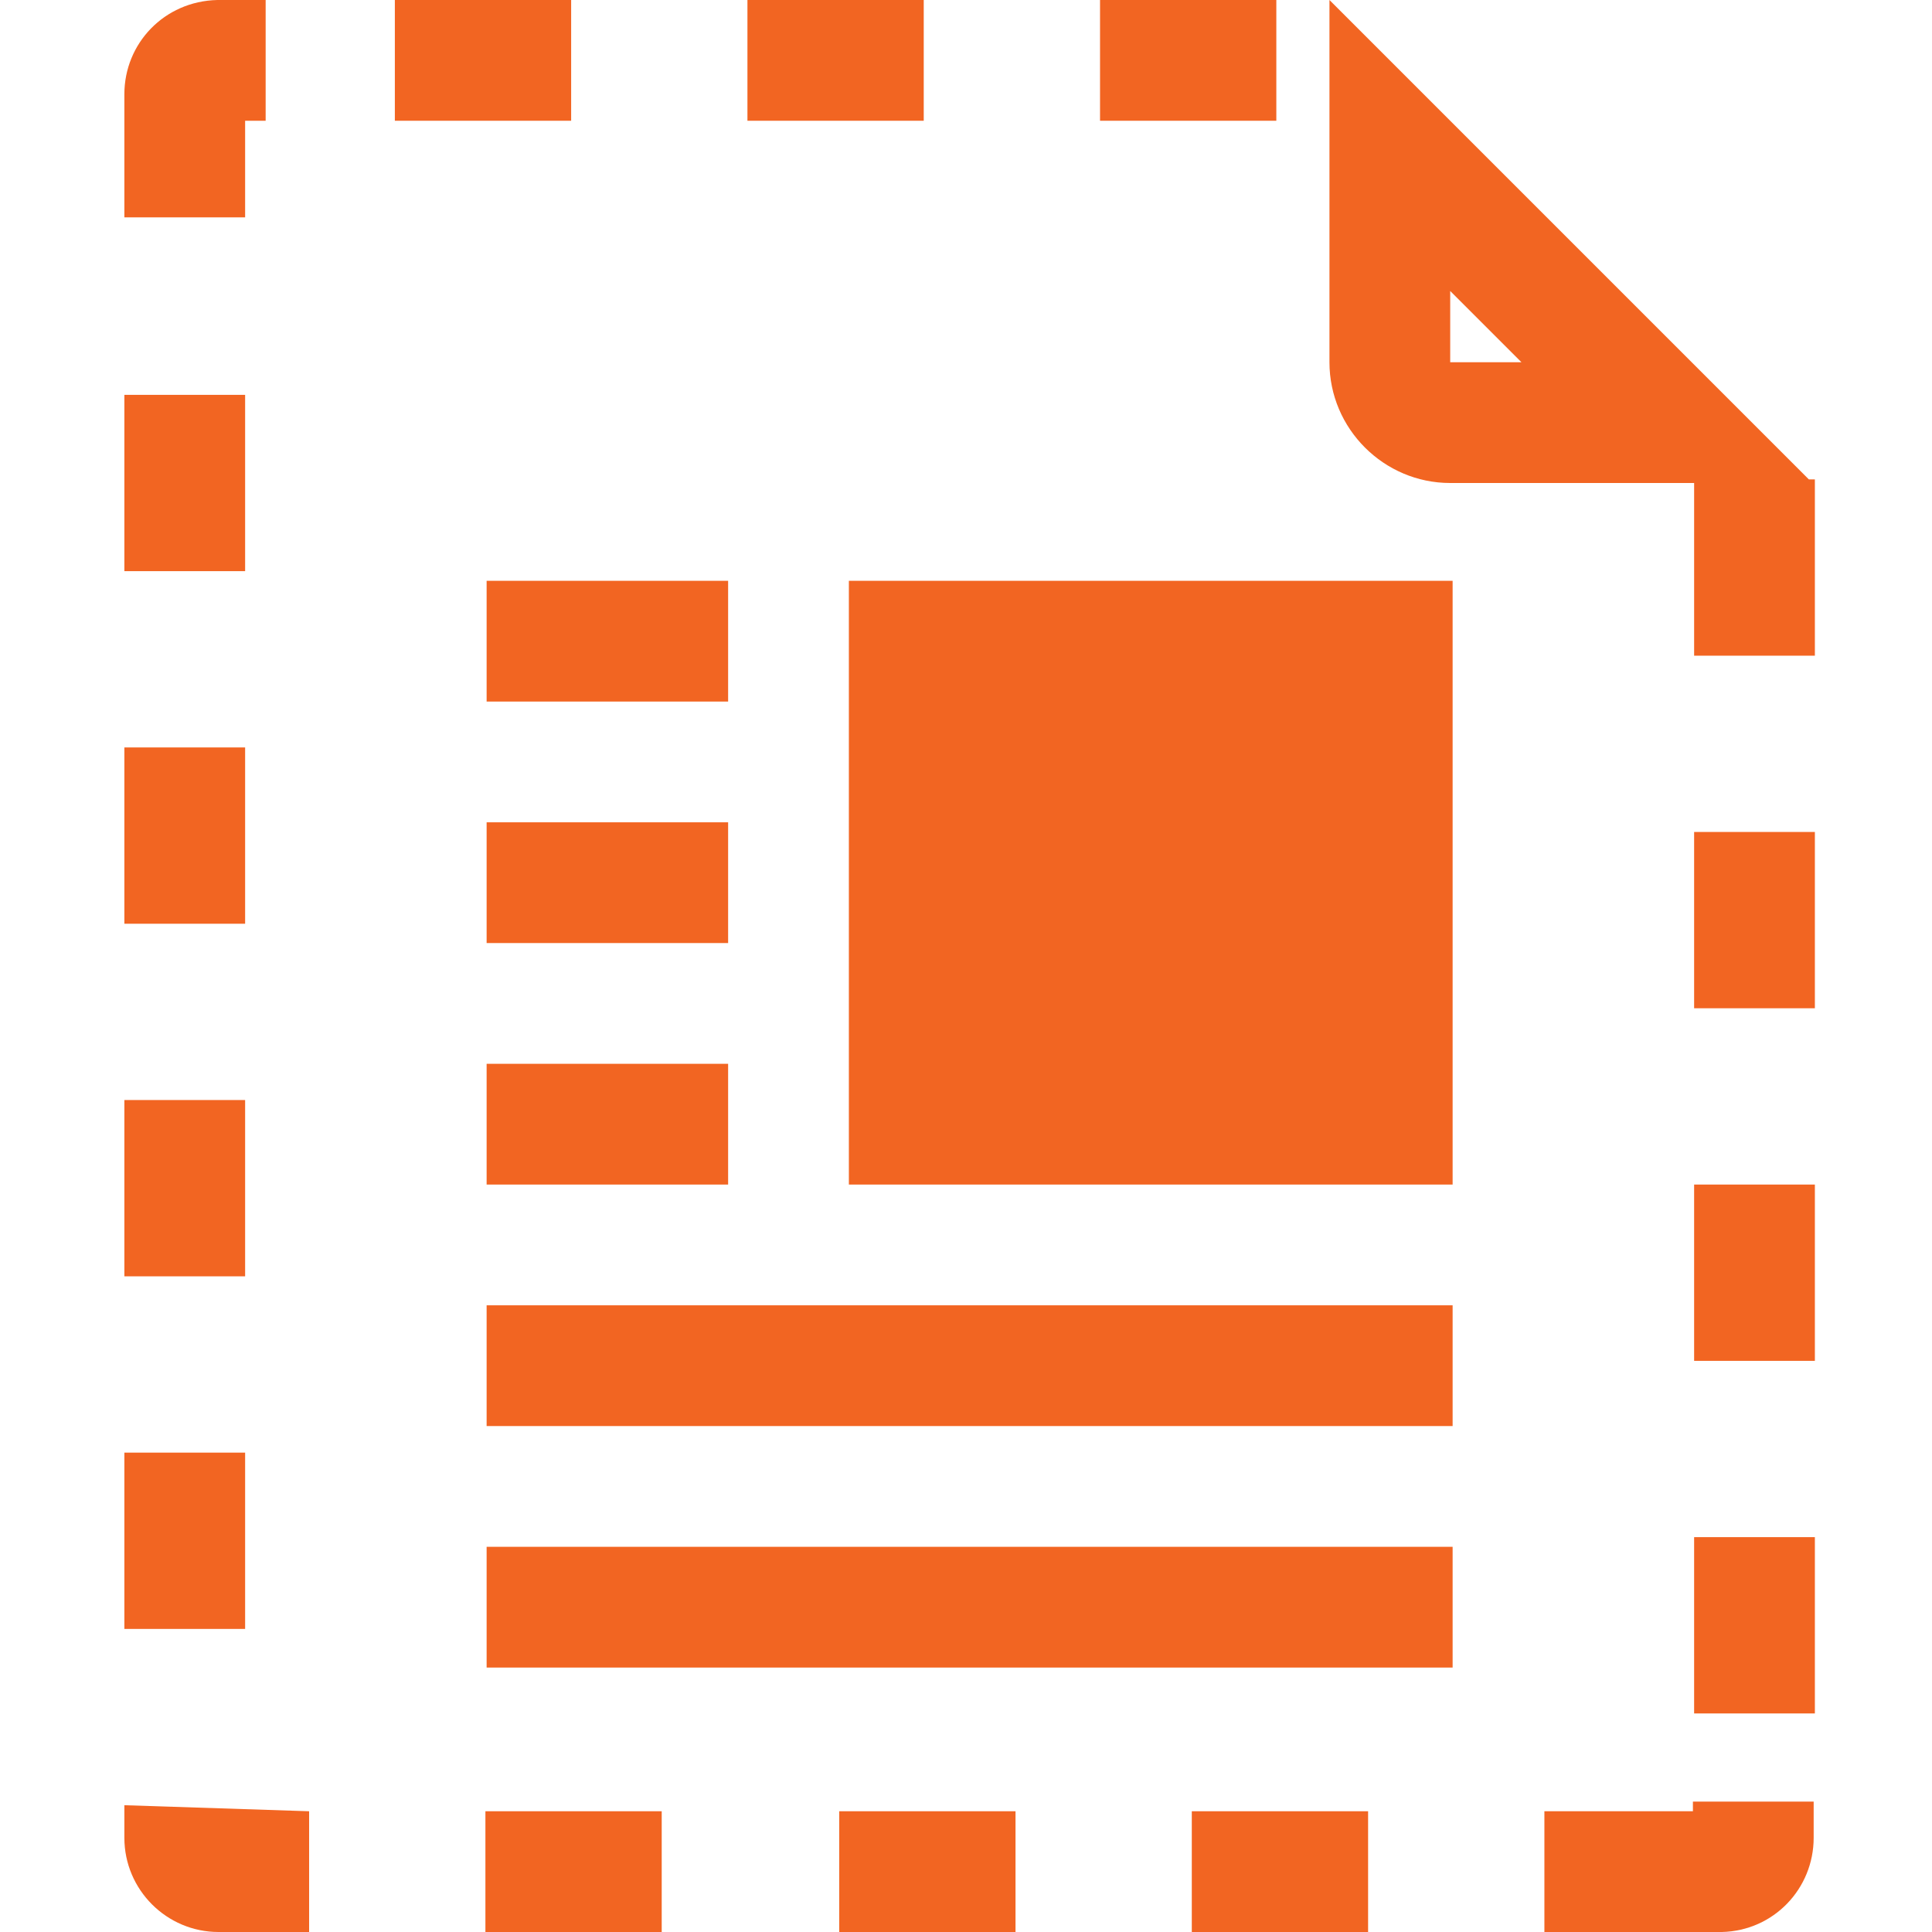 <?xml version="1.0" encoding="utf-8"?>
<!-- Generator: Adobe Illustrator 23.0.2, SVG Export Plug-In . SVG Version: 6.00 Build 0)  -->
<svg version="1.1" xmlns="http://www.w3.org/2000/svg" xmlns:xlink="http://www.w3.org/1999/xlink" x="0px" y="0px"
	 viewBox="0 0 16 16" style="enable-background:new 0 0 16 16;" xml:space="preserve">
<style type="text/css">
	.Graphic_x0020_Style{fill:#00746B;}
	.st0{fill-rule:evenodd;clip-rule:evenodd;fill:#FFFCF0;}
	.st1{fill-rule:evenodd;clip-rule:evenodd;fill:#F7941D;}
	.st2{fill-rule:evenodd;clip-rule:evenodd;fill:#605CA8;}
	.st3{fill-rule:evenodd;clip-rule:evenodd;fill:#00A99D;}
	.st4{fill-rule:evenodd;clip-rule:evenodd;fill:#ED145B;}
	.st5{fill:#605CA8;}
	.st6{fill:#00A99D;}
	.st7{fill-rule:evenodd;clip-rule:evenodd;fill:#39B54A;}
	.st8{fill:#F7941D;}
	.st9{fill:#39B54A;}
	.st10{fill:#F26522;}
	.st11{fill-rule:evenodd;clip-rule:evenodd;fill:#00746B;}
	.st12{fill:#00746B;}
	.st13{fill:none;stroke:#00A99D;stroke-miterlimit:10;}
	.st14{fill-rule:evenodd;clip-rule:evenodd;fill:#FFFFFF;}
	.st15{fill:#FFFFFF;}
</style>
<g id="iconos">
</g>
<g id="work-with-web">
</g>
<g id="workwith-for-SD">
</g>
<g id="work-panel">
</g>
<g id="web-component">
</g>
<g id="masterpage">
</g>
<g id="webpanel">
</g>
<g id="transaction">
</g>
<g id="to-be-defined">
</g>
<g id="themes-for-SD">
</g>
<g id="themes">
</g>
<g id="table">
</g>
<g id="structured-data-type">
</g>
<g id="subtype-group">
</g>
<g id="report">
</g>
<g id="query">
</g>
<g id="procedure">
</g>
<g id="panel-for-SD">
</g>
<g id="object">
</g>
<g id="module">
</g>
<g id="menubar">
</g>
<g id="menu">
</g>
<g id="image">
</g>
<g id="lenguage">
</g>
<g id="generator-category">
</g>
<g id="generator">
</g>
<g id="folder">
</g>
<g id="file">
</g>
<g id="external-object">
</g>
<g id="domain">
</g>
<g id="orphant-document">
	<g id="_x30_7_1_">
		<rect x="4.03" y="6.81" class="st10" width="2" height="1"/>
		<rect x="4.03" y="4.81" class="st10" width="2" height="1"/>
		<rect x="4.03" y="8.81" class="st10" width="2" height="1"/>
		<rect x="7.03" y="4.81" class="st10" width="5" height="5"/>
		<rect x="4.03" y="12.81" class="st10" width="8" height="1"/>
		<rect x="4.03" y="10.81" class="st10" width="8" height="1"/>
		<rect x="9.87" y="15" class="st10" width="1.46" height="1"/>
		<rect x="6.95" y="15" class="st10" width="1.46" height="1"/>
		<rect x="4.02" y="15" class="st10" width="1.46" height="1"/>
		<path class="st10" d="M1.03,15.22c0,0.43,0.35,0.78,0.78,0.78h0.75v-1l-1.53-0.05V15.22z"/>
		<rect x="14.03" y="12.73" class="st10" width="1" height="1.46"/>
		<rect x="1.03" y="12.03" class="st10" width="1" height="1.46"/>
		<rect x="14.03" y="9.81" class="st10" width="1" height="1.46"/>
		<rect x="1.03" y="9.11" class="st10" width="1" height="1.46"/>
		<rect x="14.03" y="6.89" class="st10" width="1" height="1.46"/>
		<rect x="1.03" y="6.19" class="st10" width="1" height="1.46"/>
		<path class="st10" d="M14.98,3.97L11.01,0v3c0,0.55,0.45,1,1,1h2.02v1.43h1V3.97H14.98z M12.01,3V2.41L12.6,3L12.01,3z"/>
		<rect x="1.03" y="3.27" class="st10" width="1" height="1.46"/>
		<rect x="9.11" y="0" class="st10" width="1.46" height="1"/>
		<rect x="6.19" y="0" class="st10" width="1.46" height="1"/>
		<rect x="3.27" y="0" class="st10" width="1.46" height="1"/>
		<path class="st10" d="M2.03,1H2.2V0H1.8v0l0,0h0v0C1.36,0.01,1.03,0.36,1.03,0.78V1.8h1V1z"/>
		<path class="st10" d="M14.03,15h-1.24v1h1.07v0h0.4v0l0,0h0v0c0.43-0.01,0.76-0.36,0.76-0.78v-0.3h-1V15z"/>
	</g>
</g>
<g id="document">
</g>
<g id="diagram">
</g>
<g id="dataview-index">
</g>
<g id="data-view">
</g>
<g id="datastore-category">
</g>
<g id="datastore">
</g>
<g id="data-selector">
</g>
<g id="data-provider">
</g>
<g id="dashboard">
</g>
<g id="colors">
</g>
<g id="category">
</g>
<g id="business-process-diagram">
</g>
<g id="atribute">
</g>
</svg>
